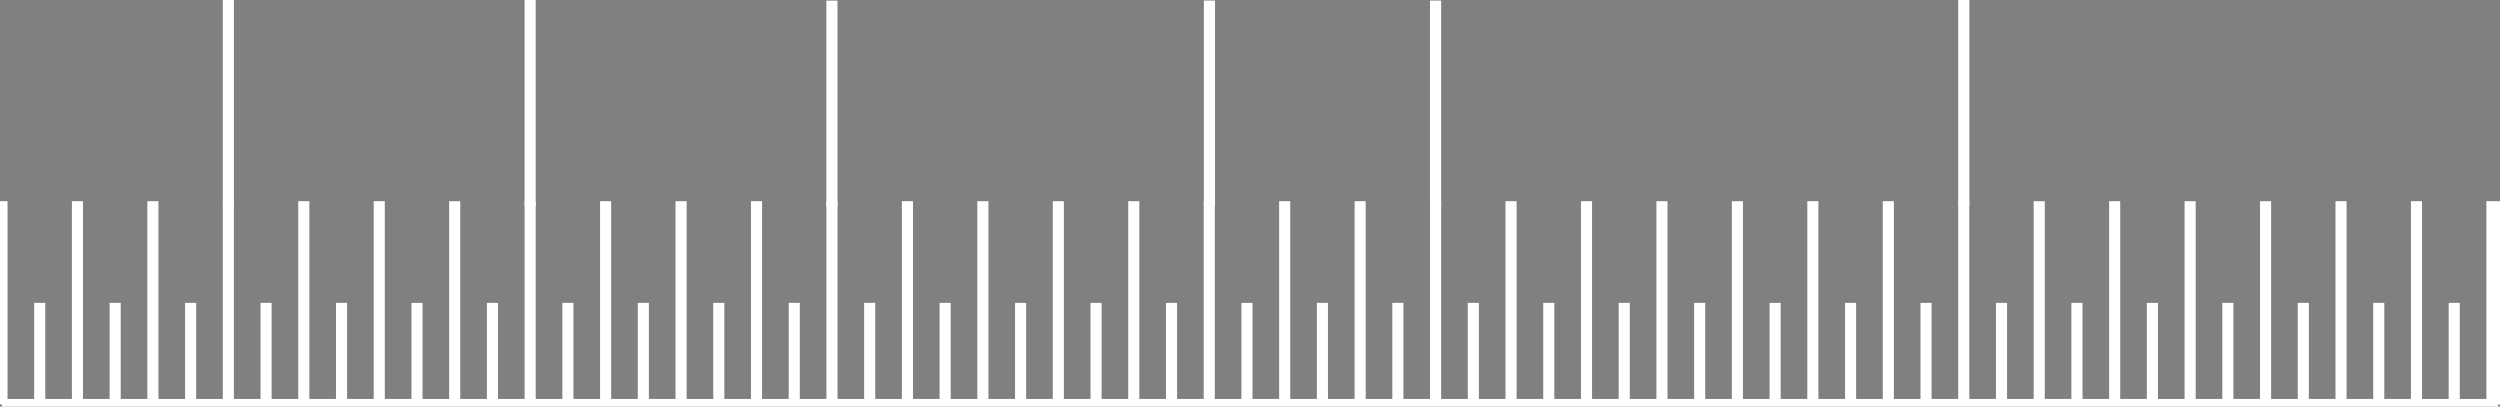 <?xml version="1.0" encoding="UTF-8" standalone="no"?>
<!-- Created with Inkscape (http://www.inkscape.org/) -->

<svg
   width="332mm"
   height="54mm"
   viewBox="0 0 332 54"
   version="1.1"
   id="svg5"
   sodipodi:docname="meter_none.svg"
   inkscape:version="1.2.1 (9c6d41e410, 2022-07-14)"
   xmlns:inkscape="http://www.inkscape.org/namespaces/inkscape"
   xmlns:sodipodi="http://sodipodi.sourceforge.net/DTD/sodipodi-0.dtd"
   xmlns="http://www.w3.org/2000/svg"
   xmlns:svg="http://www.w3.org/2000/svg">
  <rect x="0" y="0" width="332" height="54" fill="#808080" stroke="none"/>
  <sodipodi:namedview
     id="namedview7"
     pagecolor="#505050"
     bordercolor="#ffffff"
     borderopacity="1"
     inkscape:showpageshadow="0"
     inkscape:pageopacity="0"
     inkscape:pagecheckerboard="1"
     inkscape:deskcolor="#505050"
     inkscape:document-units="mm"
     showgrid="false"
     inkscape:zoom="0.5"
     inkscape:cx="66"
     inkscape:cy="325"
     inkscape:window-width="1920"
     inkscape:window-height="991"
     inkscape:window-x="-9"
     inkscape:window-y="-9"
     inkscape:window-maximized="1"
     inkscape:current-layer="layer1" />
  <defs
     id="defs2">
    <inkscape:path-effect
       effect="ruler"
       id="path-effect279"
       is_visible="true"
       lpeversion="1"
       unit="mm"
       mark_distance="5.01"
       mark_length="27"
       minor_mark_length="13.5"
       major_mark_steps="2"
       shift="0"
       offset="0"
       mark_dir="left"
       border_marks="both" />
    <inkscape:path-effect
       effect="ruler"
       id="path-effect279-0"
       is_visible="true"
       lpeversion="1"
       unit="mm"
       mark_distance="6.66"
       mark_length="54"
       minor_mark_length="13.5"
       major_mark_steps="6"
       shift="0"
       offset="0"
       mark_dir="left"
       border_marks="both" />
  </defs>
  <g
     inkscape:label="Layer 1"
     inkscape:groupmode="layer"
     id="layer1">
    <path
       style="fill:none;stroke:#000000;stroke-width:0.265px;stroke-linecap:butt;stroke-linejoin:miter;stroke-opacity:1"
       d="M 286.478,34.925 Z"
       id="path220" />
    <path
       style="fill:#ffffff;fill-opacity:1;stroke:#ffffff;stroke-width:1.473;stroke-linecap:butt;stroke-linejoin:miter;stroke-opacity:1;stroke-dasharray:none"
       d="M 0.264,53.717 H 331.722 m -331.458,0 v -27 m 5.01,27 v -13.5 m 5.01,13.5 v -27 m 5.01,27 v -13.5 m 5.01,13.5 v -27 m 5.01,27 v -13.5 m 5.01,13.5 v -27 m 5.01,27 v -13.5 m 5.01,13.5 v -27 m 5.01,27 v -13.5 m 5.01,13.5 v -27 m 5.01,27 v -13.5 m 5.01,13.5 v -27 m 5.01,27 v -13.5 m 5.01,13.5 v -27 m 5.01,27 v -13.5 m 5.01,13.5 v -27 m 5.01,27 v -13.5 m 5.01,13.5 v -27 m 5.01,27 v -13.5 m 5.01,13.5 v -27 m 5.01,27 v -13.5 m 5.01,13.5 v -27 m 5.01,27 v -13.5 m 5.01,13.5 v -27 m 5.01,27 v -13.5 m 5.01,13.5 v -27 m 5.01,27 v -13.5 m 5.01,13.5 v -27 m 5.01,27 v -13.5 m 5.01,13.5 v -27 m 5.01,27 v -13.5 m 5.01,13.5 v -27 m 5.01,27 v -13.5 m 5.01,13.5 v -27 m 5.01,27 v -13.5 m 5.01,13.5 v -27 m 5.01,27 v -13.5 m 5.01,13.5 v -27 m 5.01,27 v -13.5 m 5.01,13.5 v -27 m 5.01,27 v -13.5 m 5.01,13.5 v -27 m 5.01,27 v -13.5 m 5.01,13.5 v -27 m 5.01,27 v -13.5 m 5.01,13.5 v -27 m 5.01,27 v -13.5 m 5.01,13.5 v -27 m 5.01,27 v -13.5 m 5.01,13.5 v -27 m 5.01,27 v -13.5 m 5.01,13.5 v -27 m 5.01,27 v -13.5 m 5.01,13.5 v -27 m 5.01,27 v -13.5 m 5.01,13.5 v -27 m 5.01,27 v -13.5 m 5.01,13.5 v -27 m 5.01,27 v -13.5 m 5.01,13.5 v -27 m 5.01,27 v -13.5 m 5.01,13.5 v -27 m 5.01,27 v -13.5 m 5.01,13.5 v -27 m 5.01,27 v -13.5 m 5.01,13.5 v -27 m 0.798,27 v -27"
       id="path222"
       sodipodi:nodetypes="cc"
       inkscape:original-d="M 0.26384532,53.716925 H 331.72209"
       inkscape:path-effect="#path-effect279" />
    <path
       style="fill:none;stroke:#ffffff;stroke-width:1.473;stroke-linecap:butt;stroke-linejoin:miter;stroke-dasharray:none;stroke-opacity:1"
       d="M 30.325,27.12 V 0"
       id="path14249" />
    <path
       style="fill:none;stroke:#ffffff;stroke-width:1.479;stroke-linecap:butt;stroke-linejoin:miter;stroke-dasharray:none;stroke-opacity:1"
       d="M 70.403,27.318 V -0.035"
       id="path14249-2" />
    <path
       style="fill:none;stroke:#ffffff;stroke-width:1.479;stroke-linecap:butt;stroke-linejoin:miter;stroke-dasharray:none;stroke-opacity:1"
       d="M 110.48,27.435 V 0.082"
       id="path14249-2-1" />
    <path
       style="fill:none;stroke:#ffffff;stroke-width:1.479;stroke-linecap:butt;stroke-linejoin:miter;stroke-dasharray:none;stroke-opacity:1"
       d="M 160.616,27.428 V 0.074"
       id="path14249-2-1-2" />
    <path
       style="fill:none;stroke:#ffffff;stroke-width:1.479;stroke-linecap:butt;stroke-linejoin:miter;stroke-dasharray:none;stroke-opacity:1"
       d="M 190.643,27.428 V 0.074"
       id="path14249-2-1-2-8" />
    <path
       style="fill:none;stroke:#ffffff;stroke-width:1.479;stroke-linecap:butt;stroke-linejoin:miter;stroke-dasharray:none;stroke-opacity:1"
       d="M 260.789,27.209 V -0.144"
       id="path14249-2-1-2-8-7" />
  </g>
</svg>
